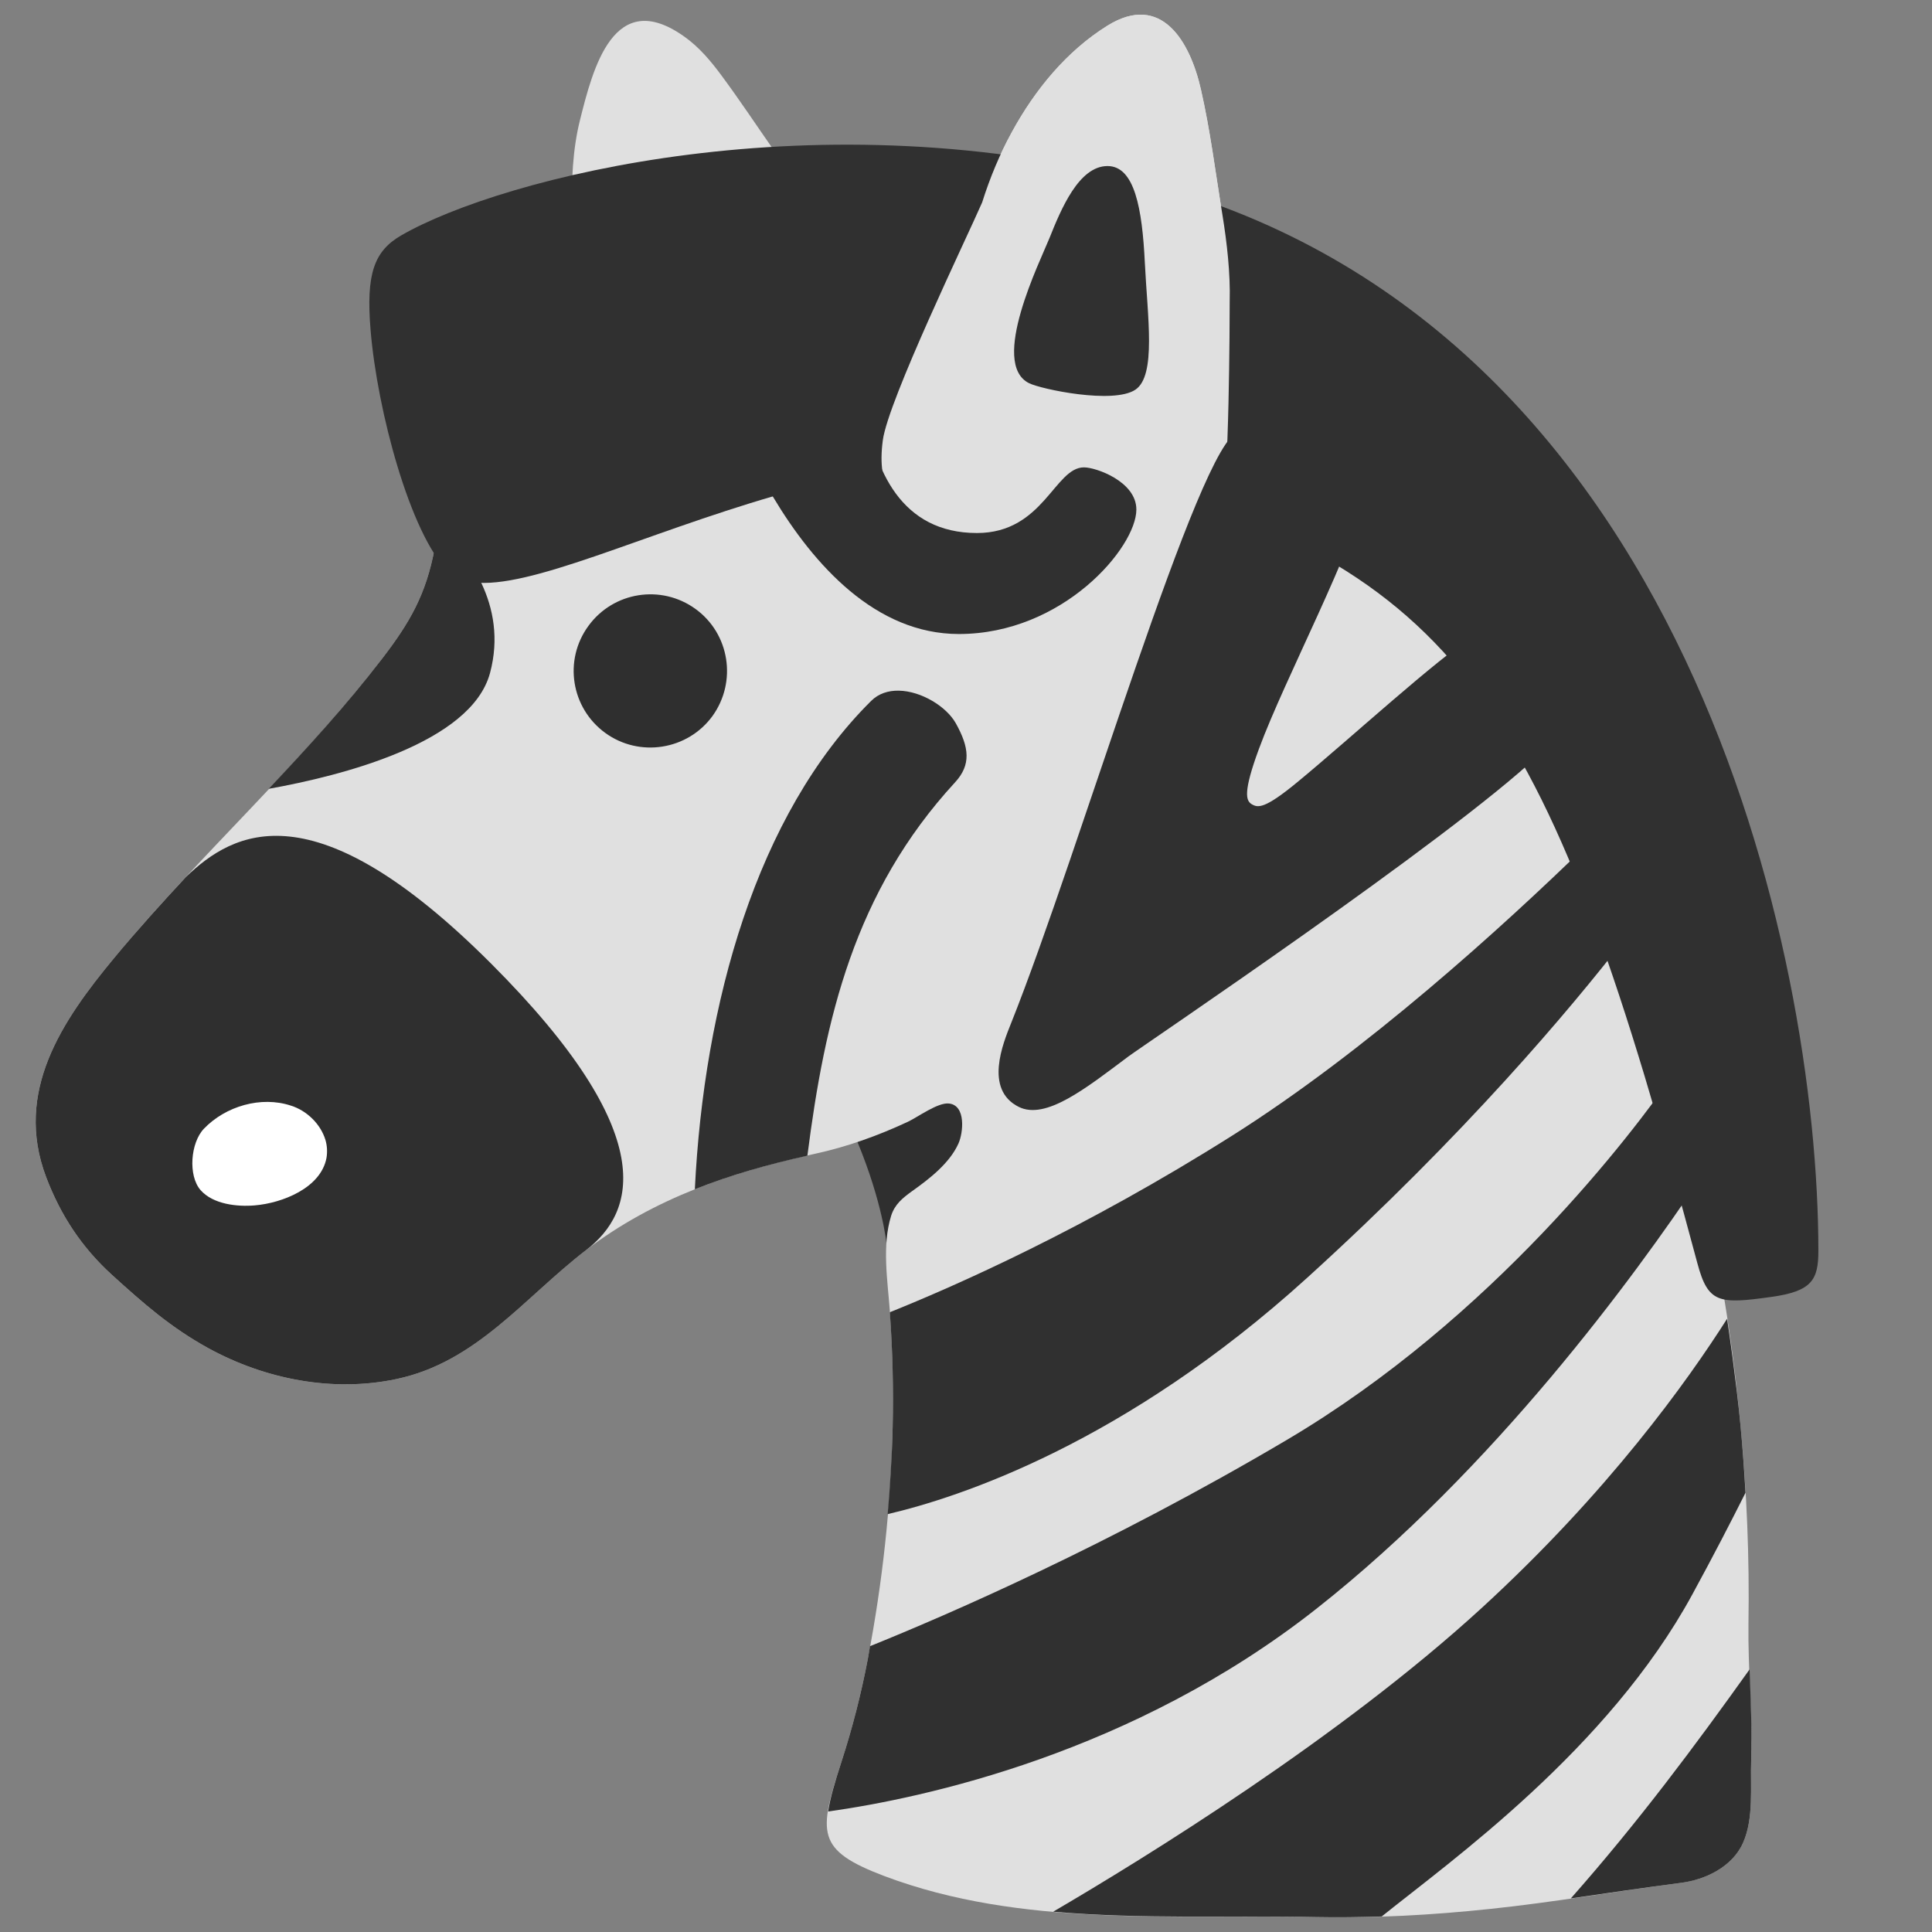 <?xml version="1.0" encoding="UTF-8" standalone="no"?>
<!-- Generator: Adobe Illustrator 16.0.0, SVG Export Plug-In . SVG Version: 6.00 Build 0)  -->

<svg
   version="1.1"
   id="レイヤー_1"
   x="0px"
   y="0px"
   width="128px"
   height="128px"
   viewBox="0 0 128 128"
   enable-background="new 0 0 128 128"
   xml:space="preserve"
   sodipodi:docname="emoji_u1f993.svg"
   inkscape:version="1.3 (0e150ed6c4, 2023-07-21)"
   xmlns:inkscape="http://www.inkscape.org/namespaces/inkscape"
   xmlns:sodipodi="http://sodipodi.sourceforge.net/DTD/sodipodi-0.dtd"
   xmlns="http://www.w3.org/2000/svg"
   xmlns:svg="http://www.w3.org/2000/svg"><rect x="0" y="0" width="128" height="128" fill="#808080" stroke="none"/><defs
   id="defs5078">&#10;	&#10;	&#10;	&#10;&#10;		&#10;		&#10;		&#10;	&#10;			&#10;			&#10;		&#10;	&#10;	&#10;	&#10;&#10;		&#10;		&#10;		&#10;	&#10;			&#10;			&#10;		</defs><sodipodi:namedview
   id="namedview5076"
   pagecolor="#ffffff"
   bordercolor="#000000"
   borderopacity="0.25"
   inkscape:showpageshadow="2"
   inkscape:pageopacity="0.0"
   inkscape:pagecheckerboard="0"
   inkscape:deskcolor="#d1d1d1"
   showgrid="false"
   inkscape:zoom="2.1210937"
   inkscape:cx="35.594844"
   inkscape:cy="72.83978"
   inkscape:window-width="1366"
   inkscape:window-height="697"
   inkscape:window-x="-8"
   inkscape:window-y="-8"
   inkscape:window-maximized="1"
   inkscape:current-layer="レイヤー_1" />&#10;<path
   fill="#2f2f2f"
   d="m 58.73,82.38 c 0,0 -0.25,-2.68 -1.92,-6.72 l 3.22,-6.38 9.4,-0.98 4.3,7.63 -3.32,7.83 z"
   id="path5057" /><path
   fill="#F79329"
   d="m 115.84,107.57 c 0.07,-4.35 -0.11,-8.72 -0.52,-13.05 C 113.87,78.77 109.37,63.32 101.84,49.79 98.85,44.42 96.29,38.78 92.76,33.73 90.8,30.92 88.8,28.02 86.22,25.71 83.75,23.5 81.38,23.49 81.47,19.97 81.52,18.1 81.29,16.09 80.99,14.24 80.53,11.46 80.19,8.66 79.56,5.91 78.85,2.78 76.96,-0.53 73.37,1.7 c -2.71,1.69 -4.8,4.25 -6.32,7.03 -0.82,1.49 -1.47,3.06 -1.98,4.68 -0.48,1.53 -0.85,2.01 -2.49,2.43 -2.44,0.62 -5.72,0.91 -7.55,-1.08 C 52.28,11.78 50.21,8.25 47.8,5 47.09,4.04 46.32,3.12 45.33,2.42 c -4.67,-3.32 -6.05,2.1 -6.92,5.6 -0.88,3.54 -0.65,9 0.76,14.08 0.16,0.58 0.35,1.15 0.54,1.72 -2.95,1.57 -5.66,3.39 -7.92,5.34 -2.28,1.99 -2.47,4.4 -2.99,7.16 -0.57,3.06 -1.64,4.93 -3.53,7.38 -5.43,7.06 -12.01,12.9 -17.71,19.77 -3.45,4.16 -6.64,8.85 -4.51,14.5 0.97,2.56 2.36,4.66 4.35,6.48 2.08,1.89 3.92,3.51 6.42,4.88 3.75,2.05 8.22,2.93 12.43,2.04 5.32,-1.12 8.46,-5.38 12.58,-8.55 4.46,-3.42 9.73,-5.21 15.17,-6.38 2.12,-0.46 4.18,-1.2 6.15,-2.12 0.66,-0.31 1.98,-1.29 2.72,-1.21 1.14,0.12 0.95,1.94 0.63,2.65 -0.59,1.32 -1.95,2.36 -3.09,3.17 -0.62,0.45 -1.13,0.86 -1.37,1.62 -0.61,1.96 -0.24,4.26 -0.09,6.25 0.19,2.59 0.25,5.19 0.19,7.78 -0.11,5.13 -0.67,10.26 -1.64,15.31 -0.44,2.31 -1.02,4.58 -1.74,6.8 -1.55,4.76 -1.71,5.88 2.82,7.6 9.09,3.43 19.15,2.53 28.59,2.72 3.9,0.08 7.69,-0.13 11.57,-0.54 4.2,-0.44 8.48,-1.19 12.65,-1.73 1.56,-0.2 3.39,-1.04 4.1,-2.67 0.71,-1.61 0.47,-3.69 0.53,-5.43 0.09,-3.05 -0.22,-6.04 -0.18,-9.07 z"
   id="path5061"
   style="fill:#e0e0e0;fill-opacity:1" /><path
   style="fill:#303030;fill-opacity:1;stroke:none;stroke-width:40.8;stroke-linecap:round"
   d="M 76.227,12.168 C 54.235,6.275 33.174,11.79 26.588,15.592 c -1.82,1.051 -2.341,2.573 -2.037,6.267 0.443,5.379 2.636,13.496 5.118,15.978 4.425,4.425 25.706,-11.592 44.486,-6.243 23.024,6.557 28.566,15.768 38.304,52.111 0.709,2.646 1.426,2.705 4.911,2.217 2.675,-0.374 3.102,-1.134 3.102,-3.046 0,-19.784 -8.817,-61.215 -44.245,-70.708 z"
   id="path3"
   sodipodi:nodetypes="sssssssss" /><path
   fill="#2f2f2f"
   d="m 40.103,48.56 c -2.27,-1.65 -2.78,-4.82 -1.12,-7.09 1.65,-2.27 4.82,-2.77 7.09,-1.13 2.27,1.64 2.77,4.82 1.13,7.1 -1.65,2.26 -4.84,2.76 -7.1,1.12 z"
   id="path5067" />&#10;<path
   id="path1"
   style="fill:#2f2f2f;fill-opacity:1;stroke-width:15.118;stroke-linecap:round"
   d="m 12.309,58.113 c -1.619,1.741 -3.216,3.511 -4.748,5.357 -3.45,4.16 -6.64,8.85 -4.51,14.5 0.97,2.56 2.36,4.659 4.35,6.479 2.08,1.89 3.92,3.511 6.42,4.881 3.75,2.05 8.22,2.929 12.43,2.039 5.32,-1.12 8.46,-5.379 12.58,-8.549 3.216,-2.466 5.093,-7.591 -6.307,-18.992 C 20.787,52.093 15.475,55.062 12.309,58.113 Z"
   sodipodi:nodetypes="cccccccsc" /><path
   fill="#2f2f2f"
   d="m 21.63,76.72 c -0.38,2 -2.95,2.99 -4.75,3.14 -1.17,0.1 -2.76,-0.07 -3.59,-1.01 -0.84,-0.96 -0.67,-3.14 0.22,-4.07 1.44,-1.5 3.79,-2.18 5.76,-1.53 1.06,0.33 1.97,1.22 2.29,2.27 0.11,0.37 0.14,0.78 0.07,1.2 z"
   id="path5071"
   style="fill:#ffffff;fill-opacity:1" /><path
   fill="#F79329"
   d="M 81.47,19.97 C 81.52,18.1 81.29,16.09 80.99,14.24 80.53,11.46 80.19,8.66 79.56,5.91 78.85,2.78 76.96,-0.53 73.37,1.7 c -2.71,1.69 -4.8,4.25 -6.32,7.03 -0.82,1.49 -1.47,3.06 -1.98,4.68 -1.005,2.312 -6.23,13.122 -6.581,15.757 -0.866,6.496 5.036,4.782 10.104,6.141 7.504,2.011 11.016,4.278 12.321,-1.16 C 81.443,31.946 81.47,21.234 81.47,19.97 Z"
   id="path2"
   style="fill:#e0e0e0;fill-opacity:1"
   sodipodi:nodetypes="ccccccsssc" /><path
   id="path5"
   style="fill:#303030;fill-opacity:1;stroke:none;stroke-width:40.8;stroke-linecap:round"
   d="m 83.084,28.562 c -0.402,-0.009 -0.757,0.013 -1.043,0.068 -2.541,0.496 -10.535,27.869 -15.064,39.186 -0.511,1.277 -1.793,4.362 0.514,5.516 1.785,0.892 4.443,-1.22 7.248,-3.324 0.983,-0.738 21.27,-14.371 27.215,-20.002 -0.039,-0.071 -0.074,-0.146 -0.113,-0.217 -1.39,-2.497 -2.692,-5.049 -4.037,-7.576 -0.027,-0.05 -0.052,-0.101 -0.078,-0.15 -2.571,1.621 -8.174,6.786 -11.756,9.742 -2.195,1.812 -2.628,1.714 -3.033,1.48 -0.405,-0.234 -0.578,-0.82 0.467,-3.66 1.729,-4.697 6.352,-13.342 7.193,-17.41 0.418,-2.023 -4.696,-3.591 -7.512,-3.652 z m 21.947,27.52 c -5.477,5.326 -14.496,13.536 -23.389,19.152 -9.816,6.199 -18.335,9.956 -22.688,11.705 0.091,1.272 0.154,2.546 0.184,3.82 0.03,1.274 0.031,2.549 0.002,3.82 -0.022,1.008 -0.069,2.016 -0.131,3.023 -0.05,0.905 -0.121,1.809 -0.199,2.713 4.735,-1.106 15.706,-4.687 27.793,-15.658 10.464,-9.498 17.421,-17.781 21.057,-22.471 -0.818,-2.065 -1.688,-4.103 -2.629,-6.105 z m 5.799,15.152 C 108.187,75.017 98.97,87.294 85.238,95.408 73.42,102.392 62.723,107.012 57.641,109.064 c -0.05,0.275 -0.088,0.552 -0.141,0.826 -0.44,2.31 -1.02,4.579 -1.74,6.799 -0.227,0.697 -0.418,1.309 -0.568,1.857 -0.15,0.548 -0.26,1.033 -0.326,1.471 6.314,-0.888 20.178,-3.844 32.357,-13.439 11.791,-9.29 21.089,-22.039 25.412,-28.5 -0.002,-0.007 -0.004,-0.013 -0.006,-0.02 -0.186,-0.793 -0.387,-1.581 -0.586,-2.369 -0.334,-1.303 -0.676,-2.603 -1.055,-3.891 -0.055,-0.187 -0.102,-0.377 -0.158,-0.564 z m 3.594,16.139 c -2.618,4.119 -7.866,11.468 -16.256,19.158 -9.389,8.606 -22.347,16.587 -28.391,20.123 5.791,0.509 11.704,0.241 17.393,0.355 1.47,0.03 2.924,0.008 4.373,-0.039 4.603,-3.702 14.983,-11.073 20.568,-21.316 1.435,-2.633 2.558,-4.813 3.533,-6.754 -0.085,-1.463 -0.186,-2.925 -0.324,-4.381 -0.14,-1.523 -0.334,-3.04 -0.531,-4.557 -0.116,-0.858 -0.233,-1.716 -0.363,-2.572 -8.8e-4,-0.006 -0.001,-0.012 -0.002,-0.018 z m 1.49,23.229 c -3.611,5.058 -7.371,10.114 -11.842,15.172 2.452,-0.353 4.903,-0.72 7.318,-1.033 1.56,-0.2 3.39,-1.04 4.1,-2.67 0.71,-1.61 0.469,-3.69 0.529,-5.43 0.06,-2.029 -0.032,-4.034 -0.105,-6.039 z" /><path
   id="path8"
   style="fill:#303030;fill-opacity:1;stroke:none;stroke-width:40.8;stroke-linecap:round"
   d="m 59.541,45.758 c -0.681,-0.011 -1.327,0.185 -1.824,0.678 -7.604,7.54 -11.082,20.095 -11.682,32.357 2.398,-0.96 4.909,-1.659 7.457,-2.227 1.159,-9.063 3.096,-17.47 9.785,-24.736 1.068,-1.16 0.944,-2.306 0.047,-3.912 -0.617,-1.104 -2.284,-2.136 -3.783,-2.16 z" /><path
   style="fill:#303030;fill-opacity:1;stroke:none;stroke-width:40.8;stroke-linecap:round"
   d="m 73.376,11.001 c -1.9,0 -3.082,2.862 -3.846,4.772 -0.609,1.522 -3.986,8.298 -1.353,9.614 0.794,0.397 5.597,1.413 7.051,0.427 1.391,-0.943 0.795,-4.831 0.621,-8.402 -0.175,-3.593 -0.677,-6.411 -2.473,-6.411 z"
   id="path9"
   sodipodi:nodetypes="ssssss" /><path
   id="path10"
   style="fill:#303030;fill-opacity:1;stroke:none;stroke-width:40.8;stroke-linecap:round"
   d="m 57.426,18.623 -10.283,5.186 c 0,0 5.38,18.196 16.386,18.196 6.892,0 11.758,-5.736 11.758,-8.247 0,-1.857 -2.673,-2.794 -3.47,-2.794 -1.948,0 -2.688,4.35 -7.092,4.35 -10.021,0 -7.299,-16.691 -7.299,-16.691 z"
   sodipodi:nodetypes="ccssssc" /><path
   id="path11"
   style="fill:#303030;fill-opacity:1;stroke:none;stroke-width:40.8;stroke-linecap:round"
   d="m 29.066,34.863 c -0.087,0.478 -0.171,0.955 -0.266,1.457 -0.57,3.06 -1.641,4.929 -3.531,7.379 -2.325,3.023 -4.875,5.81 -7.463,8.562 4.837,-0.868 13.418,-3.039 14.66,-7.676 1.222,-4.56 -1.601,-8.043 -3.4,-9.723 z" /></svg>
